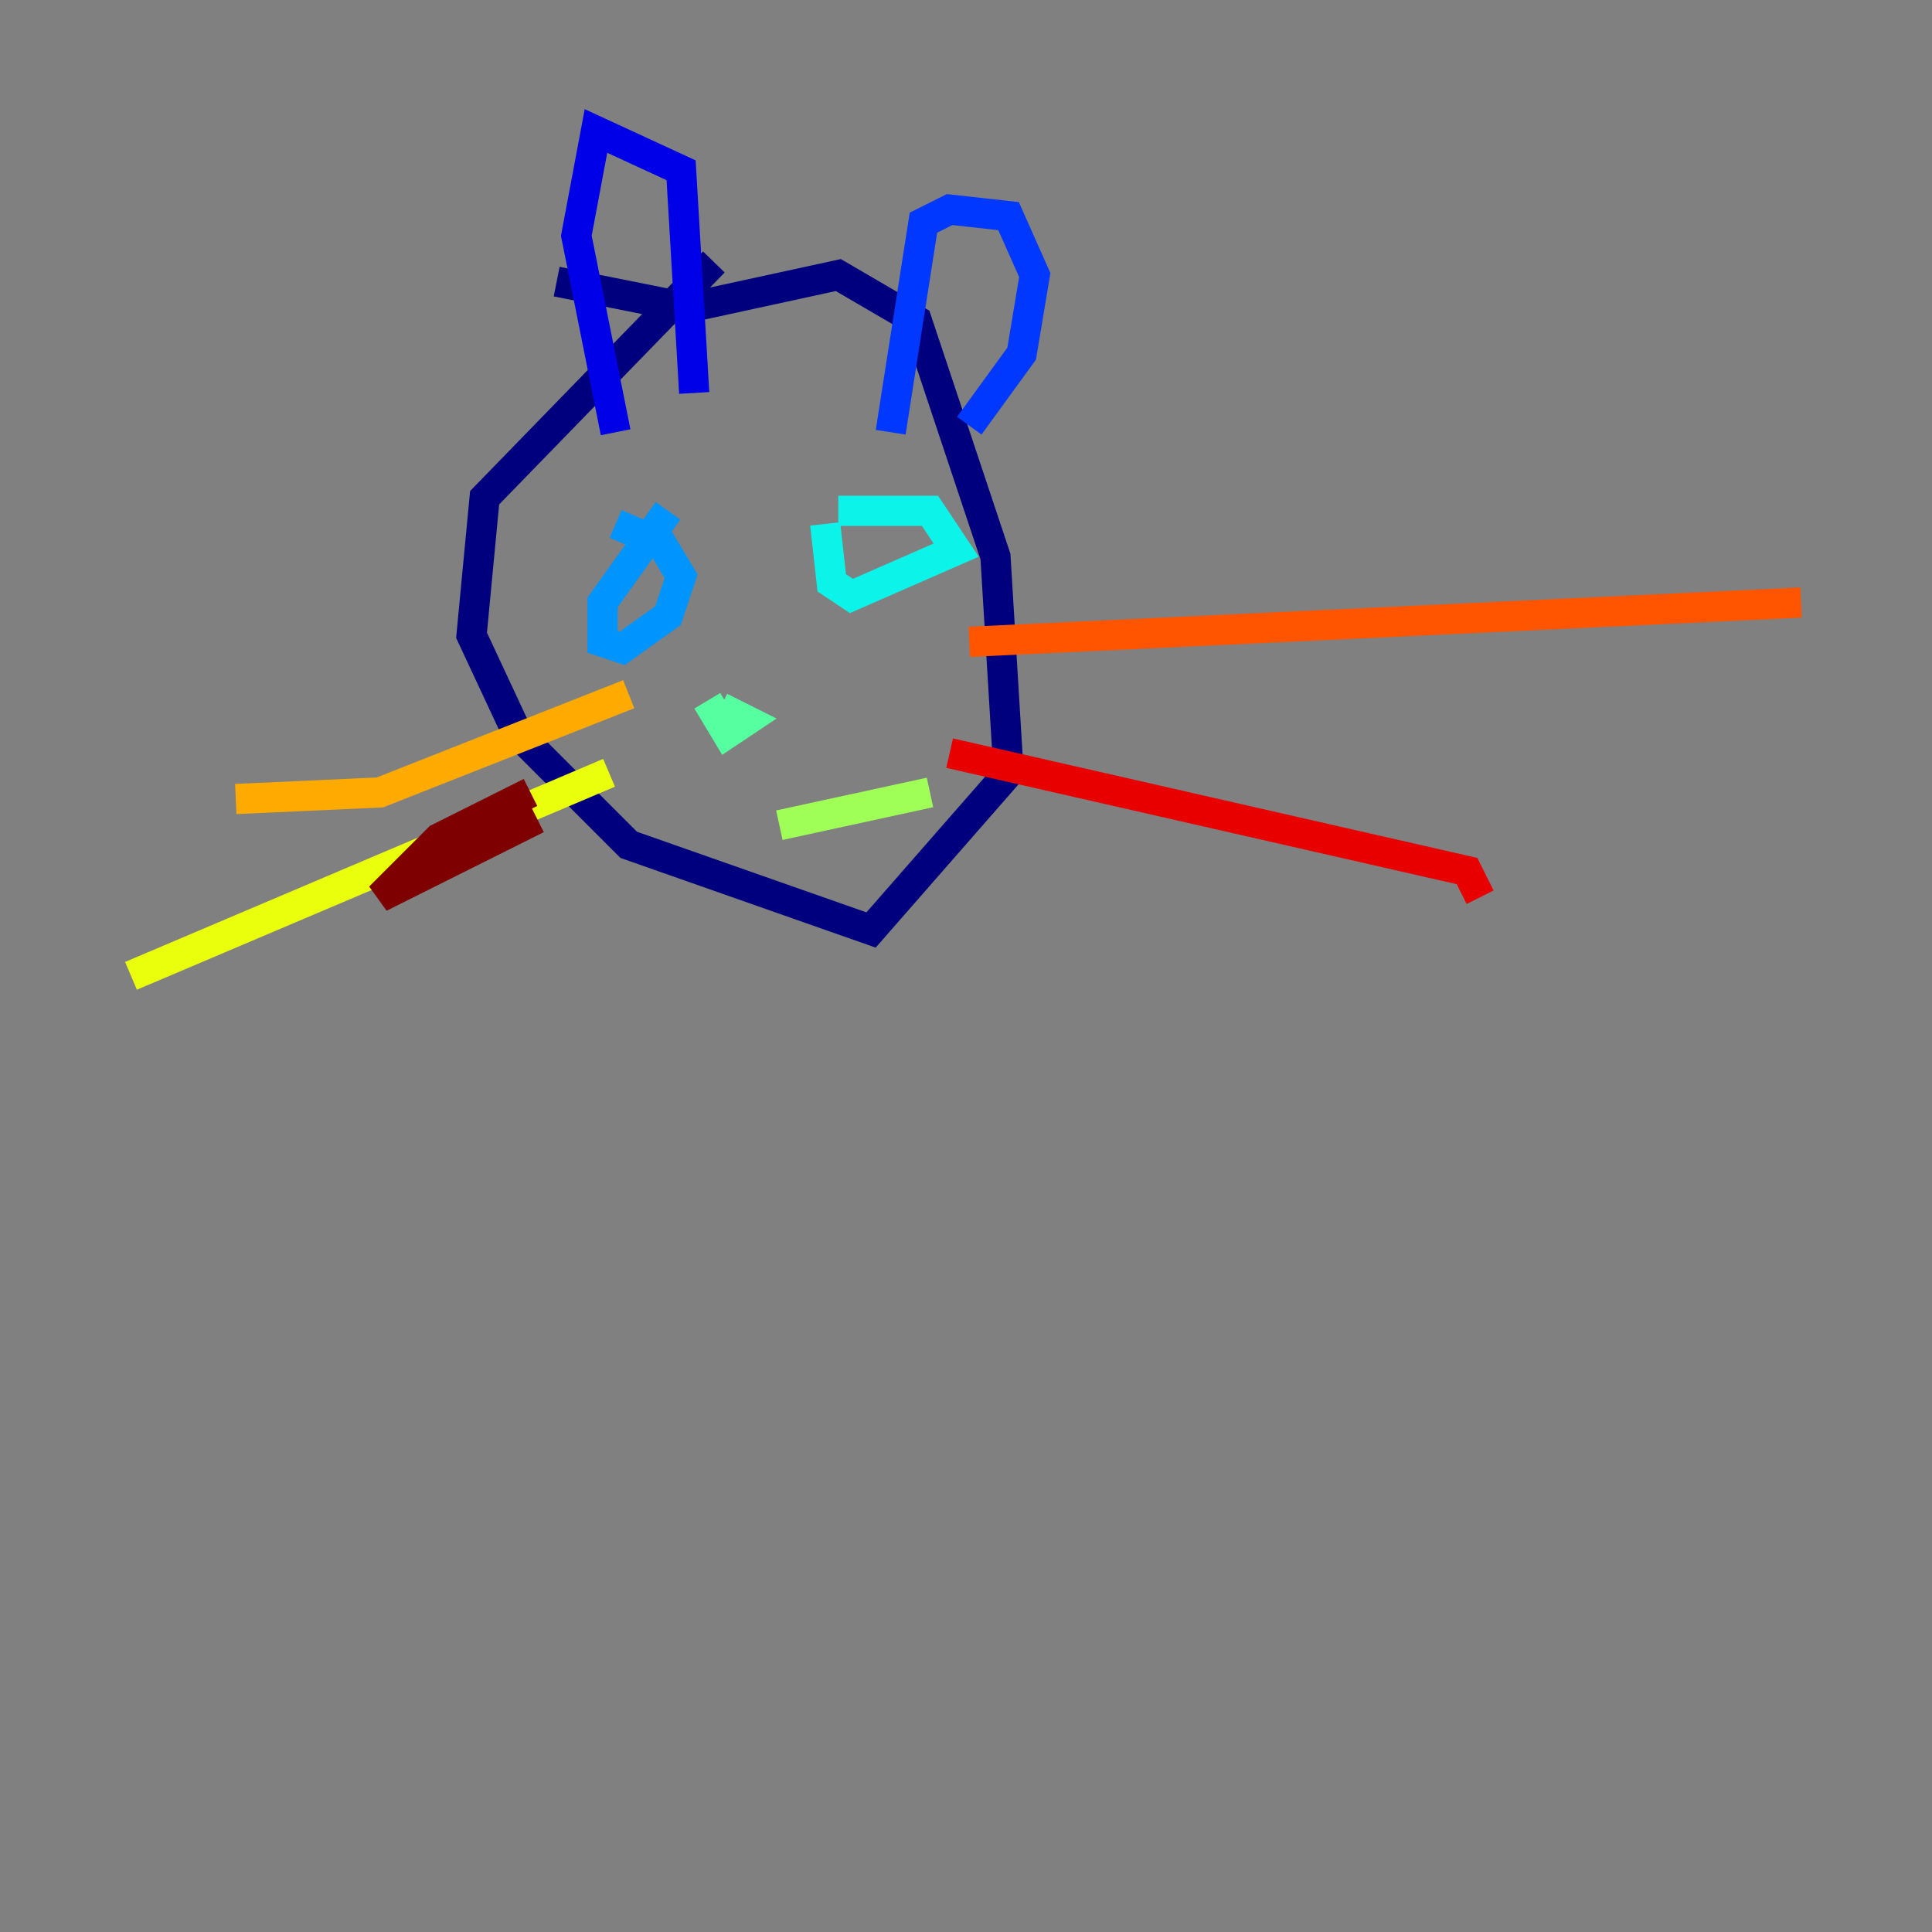 <?xml version="1.0" encoding="utf-8" ?>
<svg baseProfile="tiny" height="128" version="1.2" viewBox="0,0,128,128" width="128" xmlns="http://www.w3.org/2000/svg" xmlns:ev="http://www.w3.org/2001/xml-events" xmlns:xlink="http://www.w3.org/1999/xlink"><rect x="0" y="0" width="128" height="128" fill="#808080" stroke="none"/><defs /><polyline fill="none" points="47.295,17.356 32.108,32.976 31.241,42.088 34.278,48.597 41.654,55.973 57.709,61.614 66.82,51.2 65.953,36.881 60.746,21.261 55.539,18.224 45.559,20.393 36.881,18.658" stroke="#00007f" stroke-width="2" /><polyline fill="none" points="40.786,28.637 38.183,15.62 39.485,8.678 45.125,11.281 45.993,26.034" stroke="#0000e8" stroke-width="2" /><polyline fill="none" points="59.01,28.637 61.18,14.752 62.915,13.885 66.82,14.319 68.556,18.224 67.688,23.43 64.217,28.203" stroke="#0038ff" stroke-width="2" /><polyline fill="none" points="44.258,33.844 39.919,39.919 39.919,42.522 41.22,42.956 44.258,40.786 45.125,38.183 43.824,36.014 40.786,34.712" stroke="#0094ff" stroke-width="2" /><polyline fill="none" points="54.671,34.712 55.105,38.617 56.407,39.485 63.349,36.447 61.614,33.844 55.539,33.844" stroke="#0cf4ea" stroke-width="2" /><polyline fill="none" points="46.861,46.427 48.163,48.597 49.464,47.729 47.729,46.861" stroke="#56ffa0" stroke-width="2" /><polyline fill="none" points="51.634,54.671 61.614,52.502" stroke="#a0ff56" stroke-width="2" /><polyline fill="none" points="40.352,51.2 8.678,64.651" stroke="#eaff0c" stroke-width="2" /><polyline fill="none" points="41.654,45.993 25.166,52.502 15.62,52.936" stroke="#ffaa00" stroke-width="2" /><polyline fill="none" points="64.217,42.522 119.322,39.919" stroke="#ff5500" stroke-width="2" /><polyline fill="none" points="62.915,49.898 97.193,57.709 98.061,59.444" stroke="#e80000" stroke-width="2" /><polyline fill="none" points="35.146,52.502 29.071,55.539 25.166,59.444 35.58,54.237" stroke="#7f0000" stroke-width="2" /></svg>